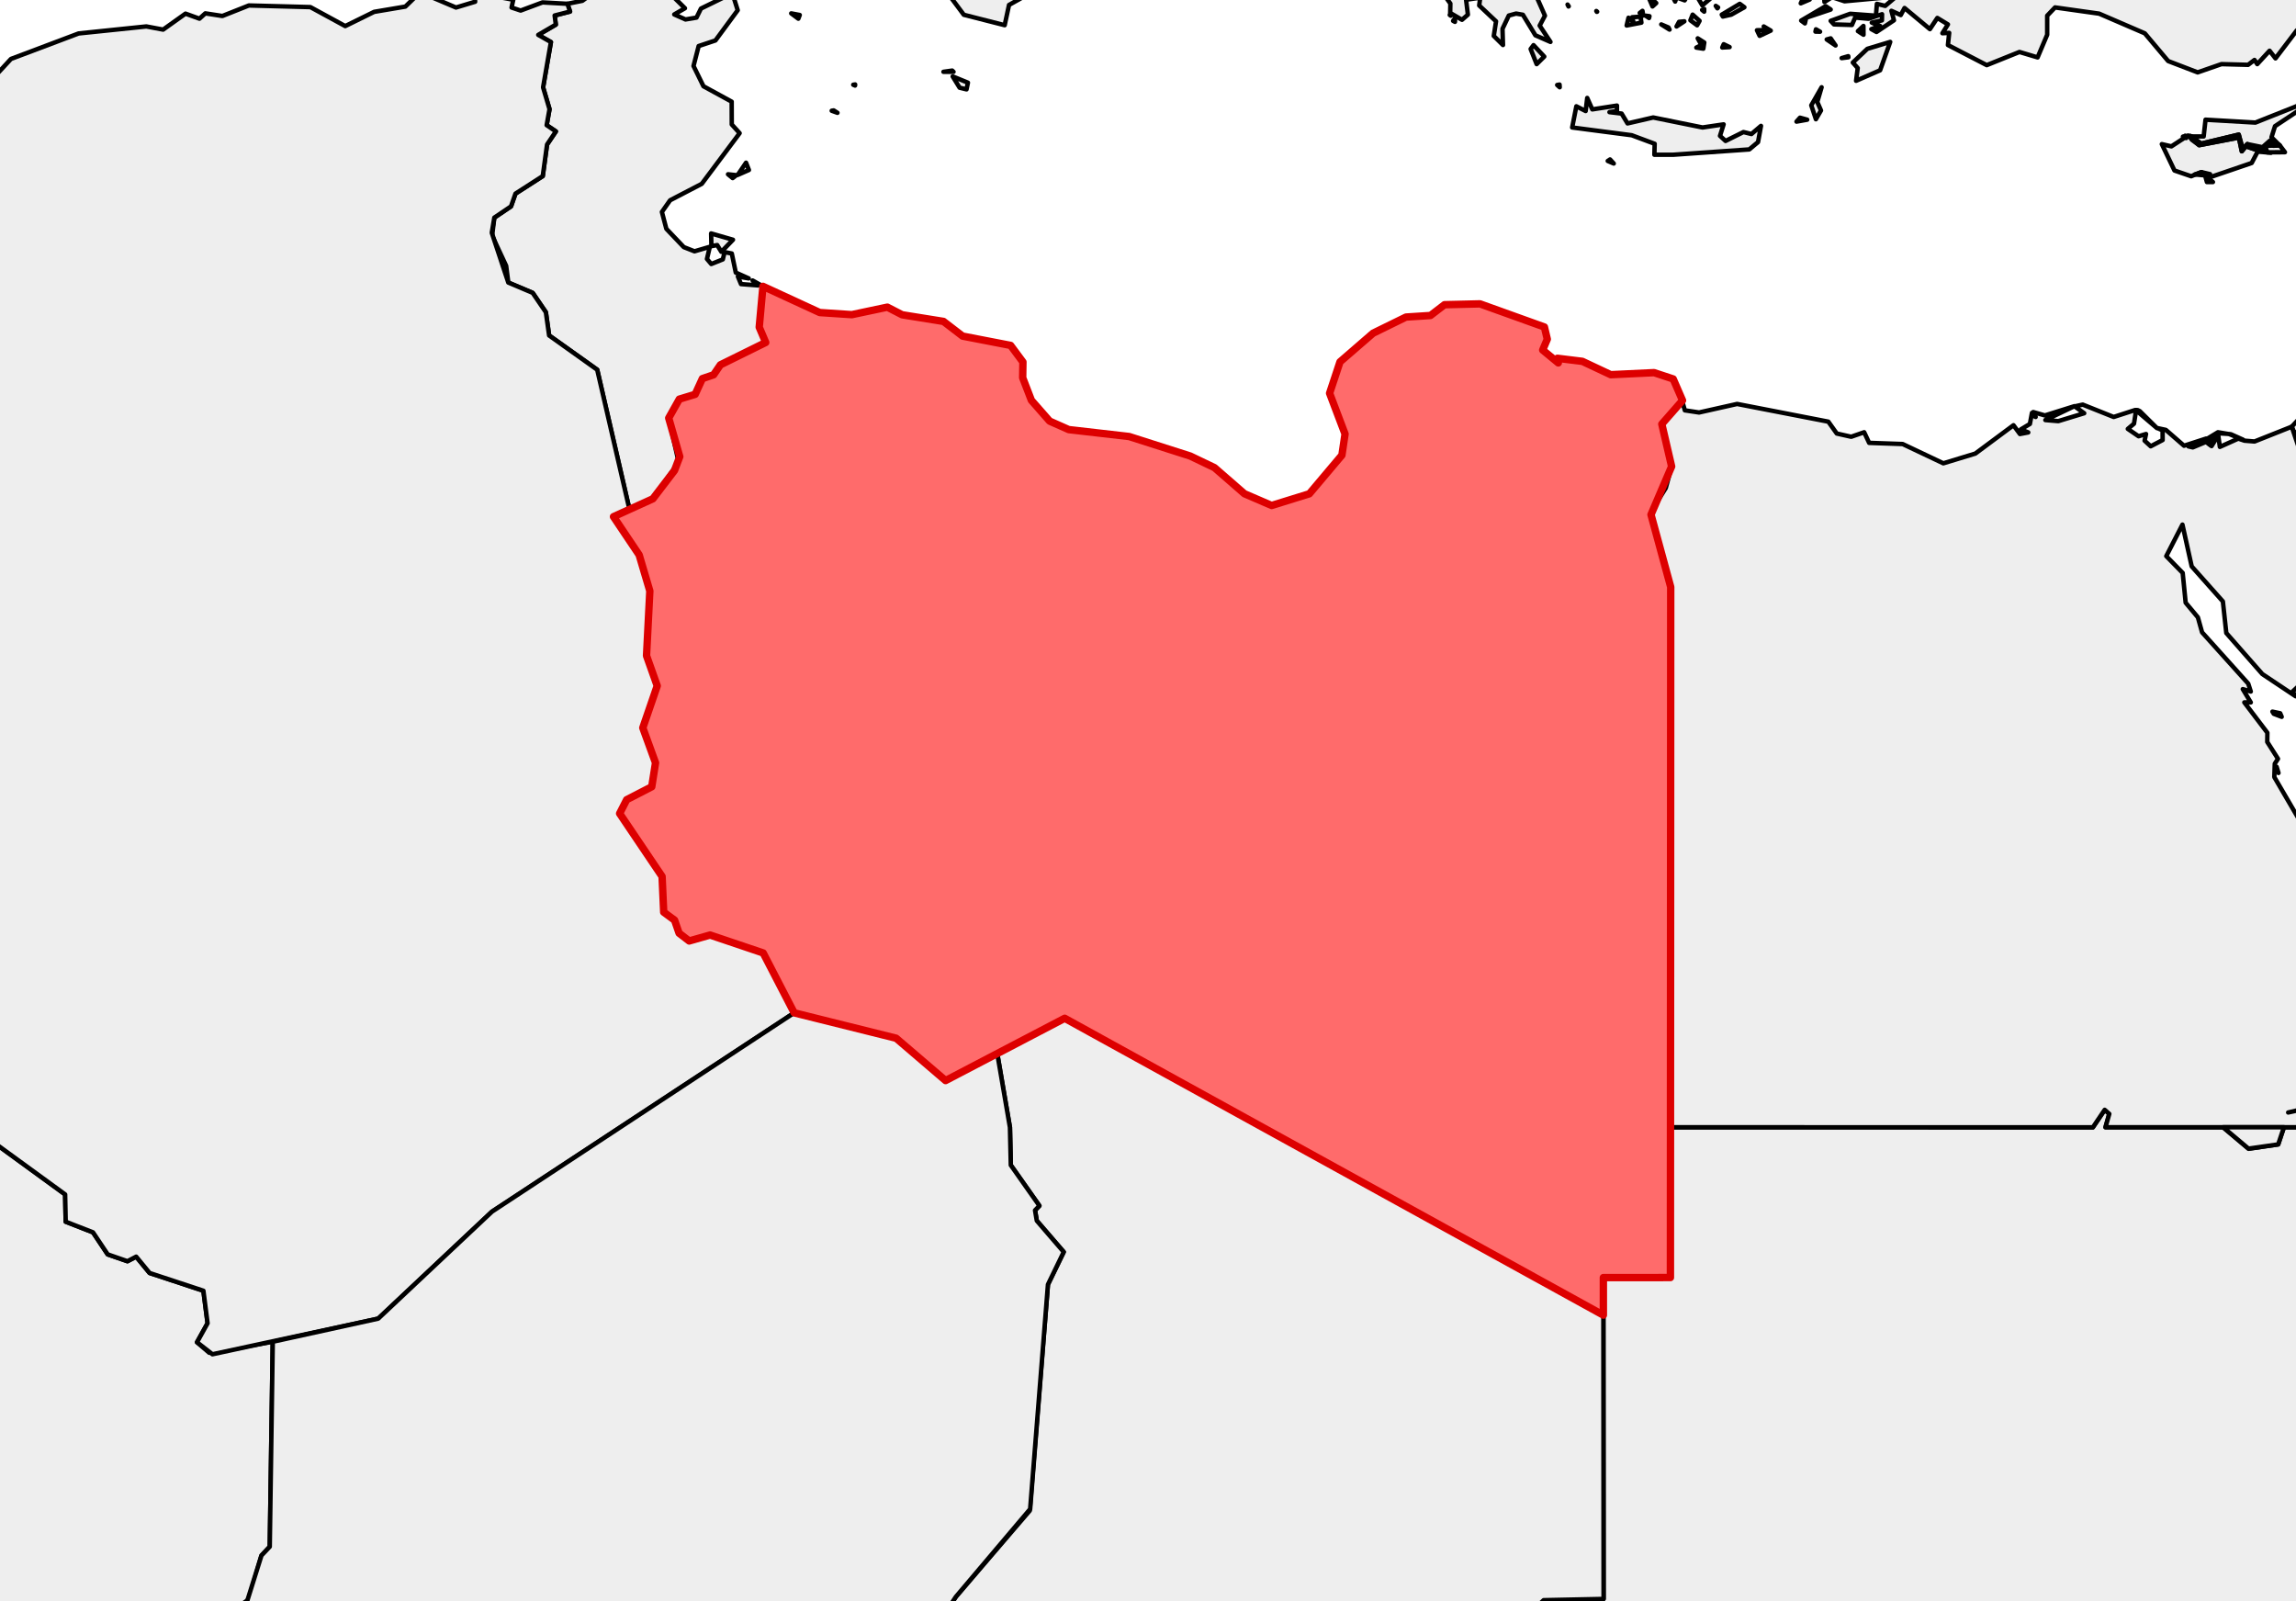 <?xml version="1.0" encoding="utf-8" standalone="no"?>
<!DOCTYPE svg PUBLIC "-//W3C//DTD SVG 1.1//EN"
  "http://www.w3.org/Graphics/SVG/1.1/DTD/svg11.dtd">
<svg xmlns:xlink="http://www.w3.org/1999/xlink" width="154.861pt" height="108pt" viewBox="0 0 154.861 108" xmlns="http://www.w3.org/2000/svg" version="1.1">
 <defs>
  <style type="text/css">*{stroke-linejoin: round; stroke-linecap: butt}</style>
 </defs>
 <g id="figure_1">
  <g id="patch_1">
   <path d="M 0 108 
L 154.861 108 
L 154.861 0 
L 0 0 
z
" style="fill: #ffffff"/>
  </g>
  <g id="axes_1">
   <g id="PatchCollection_1">
    <path d="M 152.205 9.806 
L 153.162 9.485 
L 153.275 9.718 
L 152.751 9.893 
L 153.173 10.301 
L 152.308 10.226 
z
M 152.489 10.019 
L 152.538 10.067 
L 152.538 10.016 
z
" clip-path="url(#p314f5ce215)" style="fill: #eeeeee; stroke: #000000; stroke-width: 0.3"/>
    <path d="M 145.812 9.72 
L 146.457 9.871 
L 147.575 9.14 
L 148.33 9.79 
L 151.01 9.276 
L 151.205 10.201 
L 151.481 9.865 
L 152.314 10.15 
L 151.872 10.992 
L 148.95 11.99 
L 149.064 11.745 
L 148.483 11.607 
L 147.791 11.886 
L 146.663 11.499 
z
" clip-path="url(#p314f5ce215)" style="fill: #eeeeee; stroke: #000000; stroke-width: 0.3"/>
    <path d="M 152.775 9.838 
L 153.764 9.8 
L 154.115 10.265 
L 152.928 10.273 
z
" clip-path="url(#p314f5ce215)" style="fill: #eeeeee; stroke: #000000; stroke-width: 0.3"/>
    <path d="M 152.57 10.146 
L 152.73 10.201 
L 152.665 10.194 
z
" clip-path="url(#p314f5ce215)" style="fill: #eeeeee; stroke: #000000; stroke-width: 0.3"/>
    <path d="M 152.489 10.019 
L 152.538 10.016 
L 152.538 10.067 
z
" clip-path="url(#p314f5ce215)" style="fill: #eeeeee; stroke: #000000; stroke-width: 0.3"/>
    <path d="M 154.793 29.296 
L 156.19 27.631 
L 155.85 27.412 
L 156.899 25.543 
L 157.969 21.171 
L 158.493 20.947 
L 158.66 19.784 
L 160.389 19.785 
L 160.704 18.804 
L 160.951 19.011 
L 161.938 18.166 
L 161.7 18.846 
L 162.243 20.507 
L 161.65 21.524 
L 160.754 22.049 
L 160.756 23.348 
L 159.074 22.552 
L 158.411 23.097 
L 158.032 24.276 
L 158.385 25.761 
L 158.105 26.143 
L 159.053 26.268 
L 159.216 25.911 
L 159.402 26.573 
L 158.088 27.172 
L 157.657 28.528 
L 158.957 28.531 
L 160.291 27.876 
L 160.005 29.062 
L 160.2 29.842 
L 158.844 33.257 
L 158.868 34.812 
L 157.802 38.024 
z
" clip-path="url(#p314f5ce215)" style="fill: #eeeeee; stroke: #000000; stroke-width: 0.3"/>
    <path d="M 157.657 28.528 
L 158.088 27.172 
L 159.402 26.573 
L 159.216 25.911 
L 159.053 26.268 
L 158.105 26.143 
L 158.385 25.761 
L 158.018 24.353 
L 158.5 22.95 
L 159.156 22.547 
L 160.756 23.348 
L 160.749 26.488 
L 160.292 27.876 
L 158.957 28.531 
z
" clip-path="url(#p314f5ce215)" style="fill: #eeeeee; stroke: #000000; stroke-width: 0.3"/>
    <path d="M 154.574 28.775 
L 155.85 27.412 
L 156.19 27.631 
L 154.793 29.296 
z
" clip-path="url(#p314f5ce215)" style="fill: #eeeeee; stroke: #000000; stroke-width: 0.3"/>
    <path d="M 117.634 -12.707 
L 118.028 -13.482 
L 118.078 -15.126 
L 120.658 -17.306 
L 123.163 -17.634 
L 123.915 -16.893 
L 125.325 -16.859 
L 125.874 -17.219 
L 124.969 -17.776 
L 125.313 -17.983 
L 126.56 -17.666 
L 125.967 -17.288 
L 126.152 -17.116 
L 131.181 -17.123 
L 131.635 -17.461 
L 130.005 -18.065 
L 133.176 -18.947 
L 135.214 -18.987 
L 132.103 -19.371 
L 132.146 -19.67 
L 130.981 -20.485 
L 131.23 -20.717 
L 131.358 -21.045 
L 131.261 -21.105 
L 131.718 -21.512 
L 136.112 -21.059 
L 136.774 -21.423 
L 139.276 -20.735 
L 141.084 -20.797 
L 141.818 -21.285 
L 141.867 -21.935 
L 145.313 -23.433 
L 145.774 -23.981 
L 150.595 -25.496 
L 156.818 -25.126 
L 158.316 -25.869 
L 159.19 -25.52 
L 158.626 -25.035 
L 159.562 -23.956 
L 160.828 -23.523 
L 162.955 -23.887 
L 163.362 -22.672 
L 164.546 -21.63 
L 166.195 -22.187 
L 167.226 -21.823 
L 167.91 -21.074 
L 169.679 -20.519 
L 170.856 -20.952 
L 171.365 -20.24 
L 173.342 -19.914 
L 178.336 -20.9 
L 181.574 -19.939 
L 187.242 -22.253 
L 187.835 -22.937 
L 189.162 -22.469 
L 189.776 -22.893 
L 192.116 -22.52 
L 193.015 -23.313 
L 193.738 -23.232 
L 193.495 -22.887 
L 195.392 -21.846 
L 195.024 -21.592 
L 196.297 -21.279 
L 197.83 -19.128 
L 197.769 -18.363 
L 197.098 -17.683 
L 197.833 -16.119 
L 197.579 -15.819 
L 199.246 -15.304 
L 200.579 -15.436 
L 202.766 -13.435 
L 201.67 -14.073 
L 201.187 -13.732 
L 200.862 -12.292 
L 199.167 -12.087 
L 199.452 -11.205 
L 199.947 -10.926 
L 199.79 -10.011 
L 200.349 -9.397 
L 200.415 -7.059 
L 201.184 -6.836 
L 200.017 -4.599 
L 201.808 -3.683 
L 201.67 -2.318 
L 202.741 -1.535 
L 202.58 -0.77 
L 201.872 -0.955 
L 200.393 0.105 
L 199.917 -0.495 
L 200.167 -1.251 
L 199.499 -1.628 
L 198.233 -1.063 
L 195.077 -1.932 
L 194.27 -1.674 
L 193.558 -1.955 
L 192.489 -0.765 
L 191.635 -0.609 
L 191.587 -1.266 
L 190.972 -1.698 
L 190.054 -0.941 
L 187.648 -0.434 
L 184.146 -0.56 
L 179.859 1.256 
L 177.47 1.666 
L 175.132 1.501 
L 174.019 0.68 
L 172.857 0.414 
L 169.322 1.804 
L 167.536 1.876 
L 167.134 1.197 
L 165.658 0.821 
L 165.165 2.59 
L 165.795 3.816 
L 164.446 3.865 
L 164.378 5.049 
L 163.646 5.264 
L 163.38 5.933 
L 162.348 5.436 
L 162.64 4.925 
L 161.785 3.476 
L 163.711 1.762 
L 163.61 0.954 
L 162.843 0.323 
L 160.964 1.265 
L 160.84 1.545 
L 161.43 1.369 
L 161.041 1.964 
L 159.78 2.276 
L 156.812 0.893 
L 154.919 2.043 
L 153.478 3.936 
L 153.078 3.422 
L 152.248 4.324 
L 152.061 4.043 
L 151.63 4.372 
L 149.834 4.324 
L 148.229 4.881 
L 146.238 4.117 
L 144.663 2.248 
L 141.582 0.92 
L 138.609 0.501 
L 138.079 1.058 
L 138.079 2.342 
L 137.432 3.871 
L 136.21 3.505 
L 134.002 4.393 
L 131.384 3.037 
L 131.469 2.217 
L 131.012 2.241 
L 131.384 1.646 
L 130.669 1.21 
L 130.169 1.964 
L 128.457 0.539 
L 128.202 1.016 
L 127.572 0.729 
L 127.744 1.369 
L 126.566 2.156 
L 126.218 1.964 
L 126.81 1.753 
L 126.249 1.527 
L 126.932 1.375 
L 126.941 0.96 
L 126.029 1.265 
L 125.128 1.185 
L 124.909 1.684 
L 123.697 1.646 
L 123.476 1.407 
L 124.792 0.93 
L 126.528 1.058 
L 126.593 0.259 
L 127.154 0.397 
L 127.9 -0.237 
L 124.413 0.086 
L 123.57 -0.192 
L 123.055 0.135 
L 123.009 -0.679 
L 124.427 -0.688 
L 124.258 -1.028 
L 124.631 -1.063 
L 124.658 -1.444 
L 123.966 -1.329 
L 124.092 -1.71 
L 123.663 -1.689 
L 123.71 -2.143 
L 122.726 -1.862 
L 122.807 -3.077 
L 121.912 -3.426 
L 122.993 -3.825 
L 122.946 -5.06 
L 121.283 -5.299 
L 120.77 -6.22 
L 120.205 -6.153 
L 120.019 -5.648 
L 119.089 -6.447 
L 118.375 -6.542 
L 119.647 -7.316 
L 119.078 -7.424 
L 118.902 -8.343 
L 119.197 -8.565 
L 120.18 -7.753 
L 119.988 -7.243 
L 120.374 -6.678 
L 120.507 -7.302 
L 120.929 -6.939 
L 122.606 -7.385 
L 121.566 -7.325 
L 121.018 -7.873 
L 121.359 -7.696 
L 121.173 -8.149 
L 120.583 -8.43 
L 120.583 -8.776 
L 121.421 -8.845 
L 121.393 -9.261 
L 122.144 -9.617 
L 120.98 -9.938 
L 121.293 -10.651 
L 120.582 -11.523 
L 120.084 -11.586 
L 121.541 -12.663 
L 121.576 -13.105 
z
" clip-path="url(#p314f5ce215)" style="fill: #eeeeee; stroke: #000000; stroke-width: 0.3"/>
    <path d="M 117.467 -18.987 
L 118.948 -20.151 
L 118.773 -21.578 
L 120.186 -22.143 
L 120.022 -23.435 
L 118.831 -23.945 
L 118.835 -24.333 
L 119.707 -24.509 
L 120.068 -25.235 
L 121.582 -25.381 
L 122.071 -25.82 
L 123.102 -25.865 
L 124.342 -24.899 
L 125.549 -25.373 
L 126.479 -25.261 
L 126.607 -24.843 
L 126.276 -24.499 
L 127.461 -22.961 
L 131.443 -21.523 
L 130.912 -20.372 
L 129.244 -20.17 
L 128.911 -20.738 
L 128.863 -20.277 
L 127.154 -20.762 
L 126.136 -20.184 
L 124.241 -20.275 
L 123.168 -18.827 
L 120.421 -17.57 
L 118.886 -16.273 
L 119.024 -16.039 
L 118.032 -15.541 
L 118.552 -16.429 
L 118.312 -16.941 
L 121.082 -18.312 
L 120.907 -18.609 
L 119.613 -18.295 
L 117.56 -18.609 
z
" clip-path="url(#p314f5ce215)" style="fill: #eeeeee; stroke: #000000; stroke-width: 0.3"/>
    <path d="M 115.786 -15.9 
L 116.98 -16.491 
L 117.272 -15.954 
L 116.253 -15.753 
z
" clip-path="url(#p314f5ce215)" style="fill: #eeeeee; stroke: #000000; stroke-width: 0.3"/>
    <path d="M 124.495 -17.676 
L 124.619 -17.823 
L 124.843 -17.539 
z
" clip-path="url(#p314f5ce215)" style="fill: #eeeeee; stroke: #000000; stroke-width: 0.3"/>
    <path d="M 124.251 -18.5 
L 125.189 -18.43 
L 124.607 -18.185 
z
" clip-path="url(#p314f5ce215)" style="fill: #eeeeee; stroke: #000000; stroke-width: 0.3"/>
    <path d="M 117.216 -14.42 
L 117.335 -14.476 
L 117.657 -14.17 
z
" clip-path="url(#p314f5ce215)" style="fill: #eeeeee; stroke: #000000; stroke-width: 0.3"/>
    <path d="M 41.379 34.844 
L 44.035 33.637 
L 45.493 31.73 
L 45.848 30.796 
L 45.103 28.192 
L 45.819 26.918 
L 46.887 26.594 
L 47.373 25.533 
L 48.132 25.275 
L 48.588 24.605 
L 51.646 23.096 
L 51.208 22.064 
L 51.459 19.31 
L 55.29 21.077 
L 57.453 21.22 
L 59.849 20.714 
L 60.847 21.228 
L 63.636 21.676 
L 64.927 22.667 
L 68.164 23.293 
L 68.994 24.412 
L 68.978 25.474 
L 69.566 26.997 
L 70.797 28.4 
L 72.084 28.971 
L 76.161 29.439 
L 80.28 30.755 
L 81.915 31.538 
L 83.936 33.297 
L 85.77 34.088 
L 88.312 33.301 
L 90.509 30.697 
L 90.721 29.269 
L 89.679 26.519 
L 90.38 24.404 
L 92.612 22.47 
L 94.83 21.383 
L 96.483 21.276 
L 97.43 20.549 
L 99.822 20.492 
L 104.168 22.054 
L 104.362 22.874 
L 104.052 23.605 
L 105.104 24.473 
L 105.045 24.162 
L 106.728 24.369 
L 108.641 25.269 
L 111.563 25.13 
L 112.854 25.556 
L 113.483 27.006 
L 112.086 28.6 
L 112.749 31.457 
L 111.357 34.707 
L 112.687 39.588 
L 112.667 86.156 
L 108.144 86.159 
L 108.144 88.69 
L 71.813 68.672 
L 63.777 72.872 
L 60.442 70.016 
L 53.566 68.304 
L 51.475 64.266 
L 47.894 63.057 
L 46.485 63.457 
L 45.803 62.933 
L 45.499 62.055 
L 44.766 61.515 
L 44.656 59.107 
L 41.793 54.86 
L 42.269 53.93 
L 43.959 53.059 
L 44.214 51.443 
L 43.356 49.083 
L 44.329 46.253 
L 43.607 44.221 
L 43.83 39.856 
L 43.11 37.423 
z
" clip-path="url(#p314f5ce215)" style="fill: #eeeeee; stroke: #000000; stroke-width: 0.3"/>
    <path d="M 33.193 15.894 
L 33.341 14.677 
L 34.467 13.918 
L 34.768 13.058 
L 36.608 11.875 
L 36.898 9.746 
L 37.493 8.863 
L 36.871 8.441 
L 37.064 7.361 
L 36.63 5.892 
L 37.158 2.837 
L 36.305 2.353 
L 37.489 1.66 
L 37.41 1.045 
L 38.449 0.779 
L 38.271 0.256 
L 39.279 0.053 
L 41.034 -1.236 
L 43.46 -1.801 
L 43.979 -1.718 
L 43.583 -1.132 
L 43.784 -0.821 
L 44.231 -0.955 
L 43.8 -1.205 
L 44.086 -1.387 
L 45.857 -0.956 
L 45.202 -0.855 
L 45.652 -0.647 
L 45.449 -0.188 
L 46.198 0.556 
L 45.477 0.975 
L 46.235 1.312 
L 46.977 1.187 
L 47.278 0.577 
L 49.396 -0.458 
L 49.757 0.689 
L 48.255 2.728 
L 47.123 3.106 
L 46.777 4.449 
L 47.447 5.817 
L 49.35 6.856 
L 49.356 8.393 
L 49.887 8.98 
L 47.333 12.397 
L 45.196 13.508 
L 44.644 14.293 
L 44.944 15.431 
L 46.121 16.665 
L 46.843 16.948 
L 47.876 16.644 
L 47.683 17.462 
L 47.974 17.805 
L 48.752 17.493 
L 48.874 17.002 
L 49.358 17.096 
L 49.627 18.383 
L 50.498 18.774 
L 49.771 18.649 
L 49.979 19.158 
L 51.131 19.247 
L 50.762 18.916 
L 51.459 19.31 
L 51.208 22.064 
L 51.646 23.096 
L 48.588 24.605 
L 48.132 25.275 
L 47.373 25.533 
L 46.887 26.594 
L 45.819 26.918 
L 45.103 28.192 
L 45.774 31.17 
L 44.035 33.637 
L 42.438 34.277 
L 40.281 24.934 
L 37.038 22.623 
L 36.818 21.058 
L 35.928 19.75 
L 34.284 19.055 
L 34.139 17.926 
z
" clip-path="url(#p314f5ce215)" style="fill: #eeeeee; stroke: #000000; stroke-width: 0.3"/>
    <path d="M 47.964 15.743 
L 49.438 16.169 
L 48.654 16.983 
L 48.374 16.528 
L 47.983 16.601 
z
" clip-path="url(#p314f5ce215)" style="fill: #eeeeee; stroke: #000000; stroke-width: 0.3"/>
    <path d="M 49.758 11.796 
L 50.319 10.972 
L 50.513 11.464 
z
" clip-path="url(#p314f5ce215)" style="fill: #eeeeee; stroke: #000000; stroke-width: 0.3"/>
    <path d="M 49.105 11.753 
L 49.667 11.815 
L 49.417 12.01 
z
" clip-path="url(#p314f5ce215)" style="fill: #eeeeee; stroke: #000000; stroke-width: 0.3"/>
    <path d="M 90.054 -13.706 
L 91.173 -13.551 
L 91.327 -14.267 
L 91.859 -14.338 
L 91.409 -15.194 
L 92.997 -15.737 
L 93.557 -17.4 
L 94.684 -18.094 
L 94.441 -19.567 
L 97.241 -19.652 
L 99.361 -21.1 
L 102.345 -21.038 
L 102.69 -22.028 
L 106.468 -22.211 
L 109.289 -23.178 
L 110.547 -23.178 
L 110.866 -22.564 
L 111.748 -22.095 
L 112.256 -22.361 
L 114.071 -21.544 
L 117.865 -22.144 
L 118.057 -23.013 
L 117.535 -23.824 
L 118.344 -24.131 
L 120.022 -23.435 
L 120.208 -22.356 
L 120.086 -22.007 
L 118.773 -21.578 
L 118.948 -20.151 
L 117.687 -18.989 
L 117.343 -19.336 
L 117.561 -19.473 
L 115.216 -19.673 
L 113.402 -20.381 
L 111.873 -19.587 
L 111.086 -19.613 
L 110.524 -20.136 
L 108.729 -18.95 
L 107.01 -19.072 
L 106.867 -18.676 
L 107.842 -17.992 
L 107.425 -17.831 
L 107.63 -17.357 
L 108.24 -17.219 
L 108.281 -17.538 
L 110.018 -16.033 
L 109.592 -15.91 
L 108.997 -16.656 
L 107.941 -17.112 
L 107.005 -17.08 
L 106.94 -16.555 
L 108.189 -15.862 
L 108.189 -15.025 
L 107.442 -15.305 
L 106.755 -16.365 
L 105.678 -16.676 
L 105.231 -16.416 
L 105.338 -16.023 
L 107.084 -14.908 
L 105.324 -15.063 
L 105.045 -16.454 
L 103.178 -17.219 
L 102.875 -17.806 
L 103.609 -18.062 
L 103.279 -18.528 
L 101.773 -17.634 
L 102.146 -17.131 
L 101.738 -15.535 
L 105.248 -11.101 
L 104.611 -10.721 
L 103.922 -10.686 
L 104.672 -11.101 
L 104.297 -11.696 
L 103.394 -12.019 
L 102.896 -11.312 
L 103.677 -10.544 
L 103.522 -10.236 
L 104.018 -10.374 
L 102.741 -9.572 
L 101.966 -9.757 
L 101.528 -9.471 
L 103.876 -8.907 
L 104.16 -8.357 
L 105.076 -8.43 
L 104.982 -7.942 
L 105.419 -7.835 
L 105.208 -7.674 
L 106.263 -7.661 
L 106.291 -7.42 
L 106.743 -6.928 
L 108.007 -6.596 
L 108.595 -5.962 
L 108.179 -5.742 
L 108.626 -4.032 
L 108.378 -3.354 
L 106.234 -4.983 
L 106.296 -5.358 
L 103.663 -4.523 
L 104.514 -4.153 
L 104.235 -3.807 
L 104.452 -3.165 
L 105.215 -2.766 
L 105.104 -3.181 
L 105.497 -3.285 
L 105.482 -2.662 
L 106.074 -2.278 
L 104.879 -2.084 
L 104.452 -1.569 
L 104.018 -1.852 
L 104.285 -2.325 
L 102.443 -2.922 
L 104.204 1.058 
L 103.848 1.728 
L 104.576 2.826 
L 103.56 2.382 
L 102.717 0.996 
L 102.257 0.915 
L 101.766 1.049 
L 101.341 1.943 
L 101.373 3.037 
L 100.753 2.424 
L 100.905 1.439 
L 99.769 0.369 
L 99.838 -0.158 
L 98.884 -0.017 
L 99.007 0.988 
L 98.609 1.335 
L 97.813 0.872 
L 97.824 0.24 
L 97.187 -0.64 
L 97.665 -2.058 
L 95.081 -4.503 
L 96.08 -5.229 
L 96.299 -6.239 
L 97.426 -5.905 
L 98.458 -6.851 
L 103.082 -4.814 
L 103.574 -5.014 
L 103.12 -5.371 
L 104.471 -5.524 
L 104.701 -5.928 
L 102.803 -6.271 
L 102.079 -7.098 
L 101.698 -6.609 
L 100.967 -7.42 
L 100.879 -6.858 
L 100.002 -6.759 
L 98.951 -7.208 
L 96.951 -6.62 
L 96.064 -7.637 
L 96.128 -7.127 
L 95.306 -6.661 
L 94.545 -8.487 
L 93.962 -9.194 
L 93.369 -9.226 
L 93.713 -9.52 
L 93.553 -9.983 
L 94.986 -9.503 
L 95.405 -9.562 
L 95.325 -10.179 
L 94.986 -10.51 
L 94.864 -10.236 
L 93.894 -10.378 
L 93.792 -10.771 
L 93.432 -10.34 
L 93.834 -10.006 
L 93.537 -10.077 
L 93.395 -9.938 
L 92.247 -11.624 
L 91.127 -12.215 
L 91.254 -12.769 
L 90.662 -12.876 
L 90.881 -13.356 
z
" clip-path="url(#p314f5ce215)" style="fill: #eeeeee; stroke: #000000; stroke-width: 0.3"/>
    <path d="M 106.04 8.597 
L 106.322 7.169 
L 106.95 7.489 
L 107.055 6.606 
L 107.398 7.377 
L 109.06 7.12 
L 109.06 7.487 
L 108.556 7.562 
L 109.376 7.66 
L 109.774 8.323 
L 111.505 7.923 
L 114.834 8.597 
L 116.255 8.387 
L 116.011 9.162 
L 116.386 9.505 
L 117.591 8.906 
L 118.131 9.038 
L 118.775 8.49 
L 118.577 9.582 
L 117.985 10.077 
L 112.859 10.435 
L 111.585 10.435 
L 111.604 9.697 
L 110.056 9.12 
z
" clip-path="url(#p314f5ce215)" style="fill: #eeeeee; stroke: #000000; stroke-width: 0.3"/>
    <path d="M 102.93 -9.407 
L 105.045 -10.406 
L 106.384 -9.026 
L 108.936 -8.43 
L 109.376 -6.277 
L 110.899 -5.928 
L 110.804 -5.06 
L 109.918 -4.978 
L 109.156 -5.579 
L 108.421 -7.156 
L 106.635 -7.177 
L 106.476 -7.949 
L 104.605 -9.328 
z
" clip-path="url(#p314f5ce215)" style="fill: #eeeeee; stroke: #000000; stroke-width: 0.3"/>
    <path d="M 116.598 -11.347 
L 118.059 -12.111 
L 118.962 -12.111 
L 120.098 -10.44 
L 119.767 -10.289 
L 119.539 -10.767 
L 119.302 -10.715 
L 119.802 -10.129 
L 118.069 -10.304 
L 117.716 -10.614 
L 118.588 -11.186 
L 117.607 -10.651 
z
" clip-path="url(#p314f5ce215)" style="fill: #eeeeee; stroke: #000000; stroke-width: 0.3"/>
    <path d="M 91.624 -6.044 
L 91.872 -6.967 
L 92.462 -6.832 
L 92.498 -7.524 
L 92.92 -6.429 
L 93.152 -6.551 
L 93.679 -5.786 
L 93.388 -5.437 
L 92.371 -5.682 
L 92.078 -6.521 
L 91.987 -6.009 
z
" clip-path="url(#p314f5ce215)" style="fill: #eeeeee; stroke: #000000; stroke-width: 0.3"/>
    <path d="M 88.358 -13.984 
L 89.819 -14.197 
L 89.351 -13.499 
L 89.726 -13.361 
L 89.767 -12.588 
L 90.473 -12.389 
L 90.535 -12.039 
L 89.654 -12.372 
z
" clip-path="url(#p314f5ce215)" style="fill: #eeeeee; stroke: #000000; stroke-width: 0.3"/>
    <path d="M 112.924 -15.236 
L 114.068 -15.024 
L 114.817 -15.444 
L 114.358 -14.184 
L 113.912 -14.847 
L 113.747 -14.264 
L 112.986 -14.437 
z
" clip-path="url(#p314f5ce215)" style="fill: #eeeeee; stroke: #000000; stroke-width: 0.3"/>
    <path d="M 124.969 4.217 
L 125.947 3.294 
L 127.492 2.826 
L 126.81 4.739 
L 125.189 5.449 
L 125.299 4.591 
z
" clip-path="url(#p314f5ce215)" style="fill: #eeeeee; stroke: #000000; stroke-width: 0.3"/>
    <path d="M 119.953 -3.807 
L 120.98 -4.18 
L 122.168 -3.977 
L 120.939 -3.319 
L 120.534 -3.669 
L 120.035 -3.484 
z
" clip-path="url(#p314f5ce215)" style="fill: #eeeeee; stroke: #000000; stroke-width: 0.3"/>
    <path d="M 116.63 -8.063 
L 118.059 -7.873 
L 117.825 -6.249 
L 117.361 -5.915 
L 116.816 -6.239 
L 117.266 -7.044 
z
" clip-path="url(#p314f5ce215)" style="fill: #eeeeee; stroke: #000000; stroke-width: 0.3"/>
    <path d="M 109.715 1.719 
L 109.839 1.196 
L 110.167 1.473 
L 110.087 1.162 
L 110.653 1.125 
L 110.71 1.527 
z
" clip-path="url(#p314f5ce215)" style="fill: #eeeeee; stroke: #000000; stroke-width: 0.3"/>
    <path d="M 92.87 -4.433 
L 93.276 -4.742 
L 94.539 -3.751 
L 94.582 -3.596 
L 94.117 -3.769 
L 93.759 -3.354 
z
" clip-path="url(#p314f5ce215)" style="fill: #eeeeee; stroke: #000000; stroke-width: 0.3"/>
    <path d="M 122.168 7.103 
L 122.864 5.885 
L 122.572 6.875 
L 122.823 7.449 
L 122.479 8.041 
z
" clip-path="url(#p314f5ce215)" style="fill: #eeeeee; stroke: #000000; stroke-width: 0.3"/>
    <path d="M 121.486 1.388 
L 123.136 0.416 
L 123.476 0.642 
L 121.823 1.198 
L 121.737 1.577 
z
" clip-path="url(#p314f5ce215)" style="fill: #eeeeee; stroke: #000000; stroke-width: 0.3"/>
    <path d="M 121.359 -0.506 
L 122.061 -0.032 
L 121.458 0.224 
L 121.65 -0.192 
L 121.483 -0.262 
z
" clip-path="url(#p314f5ce215)" style="fill: #eeeeee; stroke: #000000; stroke-width: 0.3"/>
    <path d="M 119.753 -1.94 
L 120.037 -1.853 
L 119.81 -1.707 
L 119.896 -1.443 
L 119.799 -1.456 
z
" clip-path="url(#p314f5ce215)" style="fill: #eeeeee; stroke: #000000; stroke-width: 0.3"/>
    <path d="M 118.504 2.04 
L 119.151 2.03 
L 118.962 1.785 
L 119.433 2.065 
L 118.684 2.417 
z
" clip-path="url(#p314f5ce215)" style="fill: #eeeeee; stroke: #000000; stroke-width: 0.3"/>
    <path d="M 116.13 0.988 
L 117.343 0.259 
L 117.656 0.49 
L 116.769 0.988 
L 116.205 1.115 
z
" clip-path="url(#p314f5ce215)" style="fill: #eeeeee; stroke: #000000; stroke-width: 0.3"/>
    <path d="M 114.416 3.21 
L 114.757 3.037 
L 114.509 2.587 
L 114.95 2.867 
L 114.886 3.283 
z
" clip-path="url(#p314f5ce215)" style="fill: #eeeeee; stroke: #000000; stroke-width: 0.3"/>
    <path d="M 110.577 -18.5 
L 111.147 -19.336 
L 111.802 -18.987 
L 111.774 -18.364 
L 111.147 -18.153 
z
" clip-path="url(#p314f5ce215)" style="fill: #eeeeee; stroke: #000000; stroke-width: 0.3"/>
    <path d="M 110.211 -9.572 
L 110.324 -10.027 
L 111.303 -9.226 
L 110.804 -8.987 
L 110.76 -9.408 
z
" clip-path="url(#p314f5ce215)" style="fill: #eeeeee; stroke: #000000; stroke-width: 0.3"/>
    <path d="M 93.404 -8.427 
L 93.694 -8.494 
L 93.506 -8.301 
L 93.69 -8.14 
L 93.471 -8.295 
z
" clip-path="url(#p314f5ce215)" style="fill: #eeeeee; stroke: #000000; stroke-width: 0.3"/>
    <path d="M 117.209 -2.667 
L 117.653 -3.285 
L 118.962 -3.53 
L 118.364 -2.948 
z
" clip-path="url(#p314f5ce215)" style="fill: #eeeeee; stroke: #000000; stroke-width: 0.3"/>
    <path d="M 114.788 -17.703 
L 115.389 -17.87 
L 115.911 -17.53 
L 115.349 -17.288 
z
" clip-path="url(#p314f5ce215)" style="fill: #eeeeee; stroke: #000000; stroke-width: 0.3"/>
    <path d="M 114.326 -0.471 
L 115.163 -1.046 
L 115.412 -0.141 
L 114.817 0.363 
z
" clip-path="url(#p314f5ce215)" style="fill: #eeeeee; stroke: #000000; stroke-width: 0.3"/>
    <path d="M 114.013 1.369 
L 114.167 0.988 
L 114.633 1.407 
L 114.468 1.705 
z
" clip-path="url(#p314f5ce215)" style="fill: #eeeeee; stroke: #000000; stroke-width: 0.3"/>
    <path d="M 113.242 -0.116 
L 113.858 -0.821 
L 114.105 -0.821 
L 113.629 0.024 
z
" clip-path="url(#p314f5ce215)" style="fill: #eeeeee; stroke: #000000; stroke-width: 0.3"/>
    <path d="M 111.381 -4.947 
L 111.769 -5.122 
L 112.563 -4.644 
L 112.58 -3.53 
z
" clip-path="url(#p314f5ce215)" style="fill: #eeeeee; stroke: #000000; stroke-width: 0.3"/>
    <path d="M 109.48 -2.746 
L 109.544 -3.323 
L 109.932 -3.53 
L 110.027 -3.218 
z
" clip-path="url(#p314f5ce215)" style="fill: #eeeeee; stroke: #000000; stroke-width: 0.3"/>
    <path d="M 105.614 -3.913 
L 105.619 -3.946 
L 106.167 -3.977 
L 105.885 -3.493 
z
" clip-path="url(#p314f5ce215)" style="fill: #eeeeee; stroke: #000000; stroke-width: 0.3"/>
    <path d="M 105.541 -4.607 
L 105.947 -4.953 
L 105.637 -5.06 
L 106.291 -4.88 
z
" clip-path="url(#p314f5ce215)" style="fill: #eeeeee; stroke: #000000; stroke-width: 0.3"/>
    <path d="M 105.386 -1.585 
L 105.792 -1.862 
L 106.353 -1.931 
L 105.943 -1.673 
z
" clip-path="url(#p314f5ce215)" style="fill: #eeeeee; stroke: #000000; stroke-width: 0.3"/>
    <path d="M 103.239 3.304 
L 103.434 3.045 
L 104.157 3.816 
L 103.644 4.324 
z
" clip-path="url(#p314f5ce215)" style="fill: #eeeeee; stroke: #000000; stroke-width: 0.3"/>
    <path d="M 92.87 -7.561 
L 93.497 -7.004 
L 93.525 -6.759 
L 93.18 -6.828 
z
" clip-path="url(#p314f5ce215)" style="fill: #eeeeee; stroke: #000000; stroke-width: 0.3"/>
    <path d="M 125.313 2.099 
L 125.685 1.75 
L 125.69 2.343 
z
" clip-path="url(#p314f5ce215)" style="fill: #eeeeee; stroke: #000000; stroke-width: 0.3"/>
    <path d="M 124.217 3.919 
L 124.661 3.789 
L 124.671 3.862 
z
" clip-path="url(#p314f5ce215)" style="fill: #eeeeee; stroke: #000000; stroke-width: 0.3"/>
    <path d="M 123.209 2.661 
L 123.476 2.587 
L 123.805 3.066 
z
" clip-path="url(#p314f5ce215)" style="fill: #eeeeee; stroke: #000000; stroke-width: 0.3"/>
    <path d="M 122.449 2.132 
L 122.483 1.977 
L 122.759 2.138 
z
" clip-path="url(#p314f5ce215)" style="fill: #eeeeee; stroke: #000000; stroke-width: 0.3"/>
    <path d="M 121.171 8.201 
L 121.406 7.937 
L 121.892 8.072 
z
" clip-path="url(#p314f5ce215)" style="fill: #eeeeee; stroke: #000000; stroke-width: 0.3"/>
    <path d="M 120.827 -0.977 
L 121.177 -1.001 
L 121.178 -0.55 
z
" clip-path="url(#p314f5ce215)" style="fill: #eeeeee; stroke: #000000; stroke-width: 0.3"/>
    <path d="M 116.319 -0.679 
L 116.565 -0.749 
L 116.574 -0.57 
z
" clip-path="url(#p314f5ce215)" style="fill: #eeeeee; stroke: #000000; stroke-width: 0.3"/>
    <path d="M 116.164 3.204 
L 116.261 2.983 
L 116.658 3.176 
z
" clip-path="url(#p314f5ce215)" style="fill: #eeeeee; stroke: #000000; stroke-width: 0.3"/>
    <path d="M 115.724 0.397 
L 115.882 0.501 
L 115.835 0.56 
z
" clip-path="url(#p314f5ce215)" style="fill: #eeeeee; stroke: #000000; stroke-width: 0.3"/>
    <path d="M 115.15 -8.149 
L 115.602 -8.057 
L 115.321 -7.835 
z
" clip-path="url(#p314f5ce215)" style="fill: #eeeeee; stroke: #000000; stroke-width: 0.3"/>
    <path d="M 114.803 0.672 
L 114.946 0.605 
L 114.943 0.785 
z
" clip-path="url(#p314f5ce215)" style="fill: #eeeeee; stroke: #000000; stroke-width: 0.3"/>
    <path d="M 114.167 -2.139 
L 114.193 -2.526 
L 114.876 -2.434 
z
" clip-path="url(#p314f5ce215)" style="fill: #eeeeee; stroke: #000000; stroke-width: 0.3"/>
    <path d="M 113.079 1.785 
L 113.248 1.473 
L 113.606 1.439 
z
" clip-path="url(#p314f5ce215)" style="fill: #eeeeee; stroke: #000000; stroke-width: 0.3"/>
    <path d="M 112.89 -0.091 
L 113.103 -0.265 
L 112.986 0.105 
z
" clip-path="url(#p314f5ce215)" style="fill: #eeeeee; stroke: #000000; stroke-width: 0.3"/>
    <path d="M 112.704 -3.493 
L 113.951 -3.042 
L 113.754 -2.753 
z
" clip-path="url(#p314f5ce215)" style="fill: #eeeeee; stroke: #000000; stroke-width: 0.3"/>
    <path d="M 112.666 -12.916 
L 112.988 -12.955 
L 112.704 -12.558 
z
" clip-path="url(#p314f5ce215)" style="fill: #eeeeee; stroke: #000000; stroke-width: 0.3"/>
    <path d="M 112.236 -1.894 
L 112.297 -2.639 
L 112.609 -2.088 
z
" clip-path="url(#p314f5ce215)" style="fill: #eeeeee; stroke: #000000; stroke-width: 0.3"/>
    <path d="M 112.049 1.646 
L 112.536 1.854 
L 112.608 1.996 
z
" clip-path="url(#p314f5ce215)" style="fill: #eeeeee; stroke: #000000; stroke-width: 0.3"/>
    <path d="M 111.226 -3.128 
L 111.483 -3.25 
L 111.492 -3.06 
z
" clip-path="url(#p314f5ce215)" style="fill: #eeeeee; stroke: #000000; stroke-width: 0.3"/>
    <path d="M 111.147 -0.298 
L 111.709 0.207 
L 111.458 0.435 
z
" clip-path="url(#p314f5ce215)" style="fill: #eeeeee; stroke: #000000; stroke-width: 0.3"/>
    <path d="M 110.992 1.058 
L 111.254 1.092 
L 111.225 1.214 
z
" clip-path="url(#p314f5ce215)" style="fill: #eeeeee; stroke: #000000; stroke-width: 0.3"/>
    <path d="M 110.597 0.875 
L 110.782 0.732 
L 110.831 1.055 
z
" clip-path="url(#p314f5ce215)" style="fill: #eeeeee; stroke: #000000; stroke-width: 0.3"/>
    <path d="M 110.149 -0.679 
L 110.594 -1.085 
L 110.648 -0.711 
z
" clip-path="url(#p314f5ce215)" style="fill: #eeeeee; stroke: #000000; stroke-width: 0.3"/>
    <path d="M 109.901 -1.62 
L 110.211 -2.52 
L 110.422 -2.142 
z
" clip-path="url(#p314f5ce215)" style="fill: #eeeeee; stroke: #000000; stroke-width: 0.3"/>
    <path d="M 108.44 10.854 
L 108.595 10.753 
L 108.844 11.027 
z
" clip-path="url(#p314f5ce215)" style="fill: #eeeeee; stroke: #000000; stroke-width: 0.3"/>
    <path d="M 108.433 -11.922 
L 108.656 -11.864 
L 108.516 -11.696 
z
" clip-path="url(#p314f5ce215)" style="fill: #eeeeee; stroke: #000000; stroke-width: 0.3"/>
    <path d="M 107.669 0.742 
L 107.725 0.789 
L 107.703 0.799 
z
" clip-path="url(#p314f5ce215)" style="fill: #eeeeee; stroke: #000000; stroke-width: 0.3"/>
    <path d="M 107.473 -10.931 
L 108.034 -11.658 
L 107.756 -11.011 
z
" clip-path="url(#p314f5ce215)" style="fill: #eeeeee; stroke: #000000; stroke-width: 0.3"/>
    <path d="M 106.353 -11.243 
L 107.287 -10.821 
L 106.942 -10.582 
z
" clip-path="url(#p314f5ce215)" style="fill: #eeeeee; stroke: #000000; stroke-width: 0.3"/>
    <path d="M 105.778 -10.859 
L 105.823 -11.275 
L 106.016 -11.096 
z
" clip-path="url(#p314f5ce215)" style="fill: #eeeeee; stroke: #000000; stroke-width: 0.3"/>
    <path d="M 105.729 0.308 
L 105.809 0.424 
L 105.793 0.436 
z
" clip-path="url(#p314f5ce215)" style="fill: #eeeeee; stroke: #000000; stroke-width: 0.3"/>
    <path d="M 105.668 -2.696 
L 105.961 -2.751 
L 106.074 -2.696 
z
" clip-path="url(#p314f5ce215)" style="fill: #eeeeee; stroke: #000000; stroke-width: 0.3"/>
    <path d="M 105.029 5.731 
L 105.188 5.704 
L 105.2 5.885 
z
" clip-path="url(#p314f5ce215)" style="fill: #eeeeee; stroke: #000000; stroke-width: 0.3"/>
    <path d="M 104.115 -1.444 
L 104.406 -1.427 
L 104.423 -1.289 
z
" clip-path="url(#p314f5ce215)" style="fill: #eeeeee; stroke: #000000; stroke-width: 0.3"/>
    <path d="M 98.009 1.407 
L 98.143 1.229 
L 98.133 1.473 
z
" clip-path="url(#p314f5ce215)" style="fill: #eeeeee; stroke: #000000; stroke-width: 0.3"/>
    <path d="M 97.783 1.008 
L 97.912 0.988 
L 97.853 1.058 
z
" clip-path="url(#p314f5ce215)" style="fill: #eeeeee; stroke: #000000; stroke-width: 0.3"/>
    <path d="M 94.117 -7.904 
L 94.29 -8.178 
L 94.179 -7.904 
z
" clip-path="url(#p314f5ce215)" style="fill: #eeeeee; stroke: #000000; stroke-width: 0.3"/>
    <path d="M 94.011 -8.074 
L 94.091 -8.31 
L 94.334 -8.301 
z
" clip-path="url(#p314f5ce215)" style="fill: #eeeeee; stroke: #000000; stroke-width: 0.3"/>
    <path d="M 92.53 -8.008 
L 93.173 -9.43 
L 93.308 -8.3 
z
" clip-path="url(#p314f5ce215)" style="fill: #eeeeee; stroke: #000000; stroke-width: 0.3"/>
    <path d="M 90.684 -11.252 
L 90.919 -11.218 
L 90.973 -11.101 
z
" clip-path="url(#p314f5ce215)" style="fill: #eeeeee; stroke: #000000; stroke-width: 0.3"/>
    <path d="M 98.276 122.671 
L 98.979 121.126 
L 100.358 119.928 
L 99.483 117.668 
L 100.118 116.775 
L 101.624 115.846 
L 101.092 115.213 
L 100.794 113.799 
L 102.216 113.062 
L 102.136 112.208 
L 103.495 110.463 
L 103.262 108.74 
L 104.116 107.914 
L 108.158 107.829 
L 108.144 86.159 
L 112.684 86.125 
L 112.687 76.02 
L 141.162 76.025 
L 141.957 74.846 
L 142.268 75.118 
L 142.012 76.02 
L 149.944 76.02 
L 151.669 77.471 
L 153.66 77.176 
L 154.047 76.019 
L 166.766 76.018 
L 166.785 77.77 
L 168.717 80.774 
L 168.439 81.035 
L 168.338 80.418 
L 167.772 80.014 
L 168.331 83.271 
L 168.09 84.366 
L 168.402 88.285 
L 169.268 91.907 
L 169.747 92.646 
L 170.36 92.519 
L 170.739 93.088 
L 171.5 93.309 
L 172.392 94.18 
L 172.184 94.511 
L 172.527 95.011 
L 173.229 94.721 
L 172.825 95.172 
L 173.617 95.139 
L 174.582 96.205 
L 172.898 98.68 
L 172.381 98.579 
L 172.186 98.913 
L 172.015 98.566 
L 169.548 99.763 
L 169.128 101.194 
L 167.174 101.028 
L 167.293 102.146 
L 166.734 103.811 
L 167.087 105.004 
L 165.8 107.819 
L 165.604 109.226 
L 164.683 110.808 
L 165.143 115.219 
L 164.529 118.586 
L 163.373 121.46 
L 163.313 123.037 
L 161.332 123.352 
L 159.65 126.574 
L 158.538 127.613 
L 158.54 128.981 
L 157.954 130.48 
L 158.018 132.254 
L 157.474 133.137 
L 157.092 133.366 
L 156.276 132.352 
L 154.934 133.967 
L 155.145 135.701 
L 153.985 139.599 
L 153.125 139.373 
L 153.543 137.57 
L 153.287 135.949 
L 150.853 133.56 
L 149.757 133.087 
L 149.499 128.727 
L 150.071 125.628 
L 147.902 125.599 
L 147.97 126.681 
L 144.951 126.695 
L 146.16 128.199 
L 146.162 130.205 
L 146.534 131.347 
L 144.318 133.51 
L 143.054 135.748 
L 140.781 138.03 
L 138.967 138.232 
L 135.549 135.463 
L 133.743 136.539 
L 133.736 137.268 
L 133.142 138.042 
L 130.555 139.222 
L 130.237 140.258 
L 126.608 140.224 
L 125.926 138.885 
L 122.225 138.827 
L 120.159 139.467 
L 116.886 135.915 
L 116.537 134.707 
L 113.122 135.38 
L 112.665 137 
L 111.848 137.752 
L 111.83 139.265 
L 111.32 140.011 
L 110.766 142.478 
L 108.747 143.518 
L 105.912 143.26 
L 106.264 142.031 
L 105.665 141.808 
L 105.84 141.038 
L 106.558 140.497 
L 106.615 137.528 
L 105.009 134.605 
L 103.054 132.174 
L 103.475 130.492 
L 103.299 129.756 
L 102.649 129.72 
L 101.603 128.555 
L 101.925 126.325 
L 101.223 126.54 
L 101.341 125.859 
L 100.836 124.346 
L 101.167 123.596 
L 100.073 122.926 
L 99.623 123.397 
L 98.851 123.452 
z
" clip-path="url(#p314f5ce215)" style="fill: #eeeeee; stroke: #000000; stroke-width: 0.3"/>
    <path d="M 168.401 82.06 
L 168.583 81.914 
L 168.451 82.334 
z
" clip-path="url(#p314f5ce215)" style="fill: #eeeeee; stroke: #000000; stroke-width: 0.3"/>
    <path d="M 29.185 -41.134 
L 31.482 -41.924 
L 31.72 -42.693 
L 30.912 -43.201 
L 30.823 -43.858 
L 29.999 -44.551 
L 31.09 -45.3 
L 31.687 -45.053 
L 33.448 -45.599 
L 34.823 -45.27 
L 36.036 -46.323 
L 35.93 -47.057 
L 37.347 -47.972 
L 37.524 -46.873 
L 39.209 -46.134 
L 39.022 -45.593 
L 39.49 -45.411 
L 39.622 -44.799 
L 40.088 -44.77 
L 40.363 -45.167 
L 40.086 -45.879 
L 41.098 -46.851 
L 41.359 -48.201 
L 42.051 -48.206 
L 42.514 -47.193 
L 44.25 -47.561 
L 44.964 -46.795 
L 45.342 -47.01 
L 45.037 -47.347 
L 45.26 -47.722 
L 44.74 -47.942 
L 44.769 -48.381 
L 45.493 -48.857 
L 46.637 -48.405 
L 46.706 -48.841 
L 46.297 -49.088 
L 46.682 -50.062 
L 49.15 -49.578 
L 49.956 -50.566 
L 52.503 -50.6 
L 54.528 -51.181 
L 54.284 -50.287 
L 54.919 -50.081 
L 55.547 -49.178 
L 61.435 -48.314 
L 59.91 -47.151 
L 60.114 -46.734 
L 61.147 -46.594 
L 60.349 -45.712 
L 61.003 -45.605 
L 60.822 -44.819 
L 61.789 -44.378 
L 62.316 -43.813 
L 62.102 -43.574 
L 61.485 -43.617 
L 61.922 -43.724 
L 60.86 -44.613 
L 60.076 -44.034 
L 59.929 -44.384 
L 58.793 -44.523 
L 58.637 -43.864 
L 55.632 -42.83 
L 56.35 -43.412 
L 55.51 -43.343 
L 54.409 -42.199 
L 54.754 -41.645 
L 55.103 -41.779 
L 55.383 -40.665 
L 55.383 -40.942 
L 56.133 -40.458 
L 55.727 -39.699 
L 55.556 -40.058 
L 55.598 -39.612 
L 54.917 -39.731 
L 55.383 -36.81 
L 56.849 -35.492 
L 61.047 -33.311 
L 63.137 -28.436 
L 66.017 -26.29 
L 66.16 -25.829 
L 68.089 -25.034 
L 72.519 -24.994 
L 72.719 -24.283 
L 71.427 -23.446 
L 71.704 -22.66 
L 76.684 -20.745 
L 78.588 -19.469 
L 81 -18.559 
L 83.313 -15.966 
L 82.736 -14.333 
L 81.293 -14.812 
L 80.346 -16.708 
L 78.751 -16.8 
L 77.334 -17.392 
L 77.893 -17.788 
L 76.316 -17.758 
L 74.629 -15.689 
L 74.751 -15.089 
L 74.106 -14.121 
L 74.361 -13.541 
L 77.146 -12.25 
L 77.208 -9.99 
L 74.542 -9.166 
L 74.469 -7.298 
L 72.651 -5.847 
L 72.232 -4.816 
L 70.447 -4.885 
L 70.213 -6.238 
L 71.031 -6.645 
L 71.508 -7.741 
L 71.139 -8.411 
L 72.574 -8.826 
L 72.888 -9.463 
L 70.856 -14.708 
L 70.174 -15.655 
L 69.201 -15.23 
L 68.525 -15.409 
L 67.916 -16.12 
L 66.934 -16.485 
L 67.33 -17.276 
L 66.347 -18.656 
L 64.351 -18.153 
L 64.948 -18.96 
L 64.131 -19.513 
L 63.011 -19.263 
L 62.891 -19.934 
L 61.53 -21.61 
L 60.722 -21.378 
L 59.549 -21.829 
L 58.453 -21.484 
L 57.767 -22.355 
L 56.593 -22.599 
L 54.793 -24.063 
L 53.8 -25.365 
L 52.923 -25.573 
L 52.154 -26.816 
L 50.875 -27.463 
L 49.648 -27.384 
L 50.02 -27.835 
L 49.884 -28.26 
L 48.907 -29.167 
L 47.943 -29.478 
L 48.089 -30.055 
L 46.89 -30.168 
L 47.02 -31.721 
L 46.061 -32.967 
L 45.763 -34.762 
L 45.032 -35.668 
L 43.915 -36.09 
L 43.858 -35.754 
L 41.125 -37.333 
L 41.034 -37.088 
L 38.997 -37.73 
L 37.651 -37.082 
L 35.841 -35.016 
L 33.272 -34.486 
L 33.161 -34.858 
L 34.124 -35.881 
L 33.969 -36.432 
L 32.537 -36.167 
L 30.869 -36.804 
L 30.243 -38.247 
L 30.807 -39.003 
L 31.24 -39.012 
L 31.012 -39.737 
L 29.833 -40.142 
z
M 55.765 -24.913 
L 55.77 -24.907 
L 55.77 -24.913 
z
M 55.505 -35.278 
L 55.88 -35.119 
L 55.898 -35.451 
z
" clip-path="url(#p314f5ce215)" style="fill: #eeeeee; stroke: #000000; stroke-width: 0.3"/>
    <path d="M 36.202 -18.268 
L 36.41 -20.146 
L 36.943 -19.573 
L 37.898 -19.453 
L 39.27 -20.063 
L 41.125 -21.662 
L 41.996 -21.246 
L 42.089 -20.797 
L 42.619 -20.97 
L 42.402 -20.413 
L 43.087 -20.344 
L 42.368 -19.96 
L 43.366 -19.544 
L 43.066 -19.316 
L 43.713 -17.57 
L 42.922 -16.594 
L 43.404 -15.686 
L 42.65 -10.947 
L 42.433 -10.721 
L 40.14 -11.528 
L 40.439 -11.329 
L 40.194 -10.167 
L 39.41 -9.572 
L 38.789 -9.849 
L 38.445 -9.503 
L 38.076 -10.478 
L 37.227 -11.316 
L 37.551 -14.029 
L 37.882 -13.75 
L 38.104 -13.745 
L 37.825 -13.848 
L 38.056 -14.514 
L 37.326 -14.818 
L 37.247 -15.432 
L 37.759 -15.79 
L 37.259 -17.637 
L 36.858 -18.279 
z
" clip-path="url(#p314f5ce215)" style="fill: #eeeeee; stroke: #000000; stroke-width: 0.3"/>
    <path d="M 55.647 -4.092 
L 55.947 -5.229 
L 56.908 -5.683 
L 57.032 -6.098 
L 57.801 -5.263 
L 58.529 -5.544 
L 58.709 -6.084 
L 59.696 -6.239 
L 60.029 -5.644 
L 61.844 -4.987 
L 62.887 -5.371 
L 65.119 -5.346 
L 66.915 -6.072 
L 67.737 -5.771 
L 68.415 -6.463 
L 68.664 -6.17 
L 70.298 -6.516 
L 68.306 -3.911 
L 67.754 -2.472 
L 67.808 -1.723 
L 68.482 -1.357 
L 68.171 -1.103 
L 68.848 -0.11 
L 68.057 0.333 
L 67.764 1.699 
L 65.008 0.997 
L 64.061 -0.274 
L 61.503 -0.92 
L 59.042 -2.52 
L 56.703 -2.916 
z
" clip-path="url(#p314f5ce215)" style="fill: #eeeeee; stroke: #000000; stroke-width: 0.3"/>
    <path d="M 45.105 -29.24 
L 45.224 -29.516 
L 46.635 -29.686 
L 46.508 -28.994 
z
" clip-path="url(#p314f5ce215)" style="fill: #eeeeee; stroke: #000000; stroke-width: 0.3"/>
    <path d="M 42.062 -21.273 
L 42.234 -21.527 
L 42.234 -21.239 
L 42.186 -21.206 
z
" clip-path="url(#p314f5ce215)" style="fill: #eeeeee; stroke: #000000; stroke-width: 0.3"/>
    <path d="M 36.578 -11.067 
L 36.923 -11.171 
L 36.923 -10.721 
L 36.69 -10.734 
z
" clip-path="url(#p314f5ce215)" style="fill: #eeeeee; stroke: #000000; stroke-width: 0.3"/>
    <path d="M 68.187 -9.121 
L 68.301 -9.23 
L 68.326 -9.04 
z
" clip-path="url(#p314f5ce215)" style="fill: #eeeeee; stroke: #000000; stroke-width: 0.3"/>
    <path d="M 67.103 -7.131 
L 67.371 -7.035 
L 67.278 -6.967 
z
" clip-path="url(#p314f5ce215)" style="fill: #eeeeee; stroke: #000000; stroke-width: 0.3"/>
    <path d="M 66.996 -7.769 
L 67.244 -7.592 
L 67.185 -7.42 
z
" clip-path="url(#p314f5ce215)" style="fill: #eeeeee; stroke: #000000; stroke-width: 0.3"/>
    <path d="M 66.401 -8.019 
L 66.733 -8.067 
L 66.709 -7.855 
z
" clip-path="url(#p314f5ce215)" style="fill: #eeeeee; stroke: #000000; stroke-width: 0.3"/>
    <path d="M 65.259 -8.096 
L 65.357 -8.084 
L 65.3 -7.968 
z
" clip-path="url(#p314f5ce215)" style="fill: #eeeeee; stroke: #000000; stroke-width: 0.3"/>
    <path d="M 64.352 -7.895 
L 64.417 -7.915 
L 64.434 -7.854 
z
" clip-path="url(#p314f5ce215)" style="fill: #eeeeee; stroke: #000000; stroke-width: 0.3"/>
    <path d="M 62.109 -18.887 
L 62.171 -19.126 
L 62.639 -18.987 
z
" clip-path="url(#p314f5ce215)" style="fill: #eeeeee; stroke: #000000; stroke-width: 0.3"/>
    <path d="M 60.135 -19.245 
L 60.178 -19.317 
L 60.213 -19.324 
z
" clip-path="url(#p314f5ce215)" style="fill: #eeeeee; stroke: #000000; stroke-width: 0.3"/>
    <path d="M 58.948 -8.643 
L 59.094 -8.758 
L 59.148 -8.712 
z
" clip-path="url(#p314f5ce215)" style="fill: #eeeeee; stroke: #000000; stroke-width: 0.3"/>
    <path d="M 57.55 5.715 
L 57.678 5.696 
L 57.672 5.768 
z
" clip-path="url(#p314f5ce215)" style="fill: #eeeeee; stroke: #000000; stroke-width: 0.3"/>
    <path d="M 56.098 7.469 
L 56.232 7.446 
L 56.484 7.608 
z
" clip-path="url(#p314f5ce215)" style="fill: #eeeeee; stroke: #000000; stroke-width: 0.3"/>
    <path d="M 55.168 -42.374 
L 55.475 -42.807 
L 55.665 -42.717 
z
" clip-path="url(#p314f5ce215)" style="fill: #eeeeee; stroke: #000000; stroke-width: 0.3"/>
    <path d="M 55.164 -42.789 
L 55.36 -42.889 
L 55.352 -42.831 
z
" clip-path="url(#p314f5ce215)" style="fill: #eeeeee; stroke: #000000; stroke-width: 0.3"/>
    <path d="M 55.069 -4.711 
L 55.135 -4.849 
L 55.383 -4.742 
z
" clip-path="url(#p314f5ce215)" style="fill: #eeeeee; stroke: #000000; stroke-width: 0.3"/>
    <path d="M 53.845 -5.041 
L 53.95 -5.082 
L 54.067 -4.869 
z
" clip-path="url(#p314f5ce215)" style="fill: #eeeeee; stroke: #000000; stroke-width: 0.3"/>
    <path d="M 53.366 0.902 
L 53.941 1.012 
L 53.846 1.26 
z
" clip-path="url(#p314f5ce215)" style="fill: #eeeeee; stroke: #000000; stroke-width: 0.3"/>
    <path d="M 48.536 -27.257 
L 48.89 -27.076 
L 48.815 -27.016 
z
" clip-path="url(#p314f5ce215)" style="fill: #eeeeee; stroke: #000000; stroke-width: 0.3"/>
    <path d="M 45.958 -27.063 
L 46.056 -27.128 
L 46.043 -27.042 
z
" clip-path="url(#p314f5ce215)" style="fill: #eeeeee; stroke: #000000; stroke-width: 0.3"/>
    <path d="M 44.849 -28.35 
L 44.981 -28.512 
L 45.01 -28.302 
z
" clip-path="url(#p314f5ce215)" style="fill: #eeeeee; stroke: #000000; stroke-width: 0.3"/>
    <path d="M 43.718 -30.509 
L 43.743 -30.806 
L 43.903 -30.596 
z
" clip-path="url(#p314f5ce215)" style="fill: #eeeeee; stroke: #000000; stroke-width: 0.3"/>
    <path d="M 41.772 -21.496 
L 41.959 -21.661 
L 41.873 -21.398 
z
" clip-path="url(#p314f5ce215)" style="fill: #eeeeee; stroke: #000000; stroke-width: 0.3"/>
    <path d="M 37.105 -10.686 
L 37.732 -10.544 
L 37.395 -9.997 
z
" clip-path="url(#p314f5ce215)" style="fill: #eeeeee; stroke: #000000; stroke-width: 0.3"/>
    <path d="M 36.486 -20.309 
L 37.015 -20.97 
L 36.653 -20.298 
z
" clip-path="url(#p314f5ce215)" style="fill: #eeeeee; stroke: #000000; stroke-width: 0.3"/>
    <path d="M -56.537 112.626 
L -55.657 112.831 
L -54.521 111.992 
L -54.636 110.577 
L -54.097 108.741 
L -53.587 108.741 
L -53.176 108.223 
L -50.408 110.963 
L -49.546 109.289 
L -46.557 109.636 
L -43.632 109.252 
L -43.759 108.502 
L -43.326 107.947 
L -43.293 108.972 
L -25.854 108.979 
L -25.138 104.833 
L -26.365 103.739 
L -30.771 60.817 
L -22.722 60.812 
L 4.394 80.55 
L 4.431 82.39 
L 6.272 83.107 
L 7.264 84.593 
L 8.596 85.055 
L 9.185 84.747 
L 10.091 85.849 
L 13.719 87.046 
L 14.001 89.237 
L 13.289 90.519 
L 14.11 91.227 
L 18.398 90.485 
L 18.195 104.306 
L 17.634 104.903 
L 16.774 107.861 
L 15.208 108.971 
L 15.12 109.69 
L 12.968 109.323 
L 12.816 109.766 
L 5.235 110.047 
L 3.609 111.529 
L 2.23 111.79 
L 0.19 111.506 
L 0.178 111.936 
L -1.89 111.152 
L -2.749 111.472 
L -2.941 111.08 
L -4.085 111.087 
L -5.715 112.517 
L -8.525 114.04 
L -9.889 114.168 
L -10.065 115.636 
L -10.592 115.763 
L -12 115.131 
L -12.616 115.428 
L -13.842 116.552 
L -13.969 118.321 
L -14.752 118.548 
L -15.749 118.087 
L -15.575 120.14 
L -16.483 120.277 
L -16.488 120.769 
L -18.86 119.664 
L -18.616 119.338 
L -18.904 119.095 
L -20.584 121.025 
L -19.952 122.541 
L -20.159 123.039 
L -21.194 123.071 
L -20.748 123.987 
L -21.041 124.487 
L -20.834 125.136 
L -21.207 125.069 
L -21.535 125.936 
L -22.448 126.661 
L -23.938 126.799 
L -25.406 127.564 
L -24.837 127.917 
L -24.524 129.624 
L -25.043 131.148 
L -25.823 131.396 
L -25.493 132.552 
L -25.721 134.12 
L -25.907 134.677 
L -27.522 134.927 
L -28.148 135.871 
L -29.166 135.557 
L -28.896 134.704 
L -29.263 134.228 
L -29.005 133.642 
L -29.239 133.151 
L -30.016 133.356 
L -30.102 134.034 
L -31.116 133.518 
L -31.115 135.004 
L -32.443 135.086 
L -32.691 136.12 
L -34.27 135.555 
L -34.898 134.509 
L -35.638 134.618 
L -36.386 135.761 
L -37.116 136.013 
L -37.146 135.17 
L -38.203 134.687 
L -38.506 134.109 
L -38.647 131.643 
L -39.461 131.497 
L -39.705 131.908 
L -40.326 131.953 
L -38.868 129.9 
L -40.147 129.247 
L -40.464 128.471 
L -41.012 128.429 
L -40.888 126.63 
L -41.352 126.464 
L -41.597 124.825 
L -42.376 124.334 
L -43.515 124.295 
L -43.111 124.881 
L -43.237 125.326 
L -44.56 125.832 
L -44.991 126.566 
L -47.463 125.59 
L -48.574 126.096 
L -49.482 127.25 
L -50.576 125.582 
L -51.031 125.668 
L -51.662 126.621 
L -52.314 126.562 
L -53.101 125.723 
L -52.559 124.745 
L -52.51 124.26 
L -52.919 123.939 
L -52.56 121.774 
L -53.215 121.058 
L -53.579 119.795 
L -54.161 119.557 
L -54.556 120.067 
L -55.78 118.053 
L -55.168 117.419 
L -55.326 115.712 
L -56.344 114.571 
L -56.087 113.301 
z
" clip-path="url(#p314f5ce215)" style="fill: #eeeeee; stroke: #000000; stroke-width: 0.3"/>
    <path d="M 60.293 114.329 
L 61.24 113.773 
L 62.04 111.386 
L 64.471 107.684 
L 69.453 101.879 
L 70.682 86.625 
L 71.746 84.431 
L 69.929 82.324 
L 69.811 81.622 
L 70.106 81.316 
L 68.176 78.576 
L 68.119 76.03 
L 67.246 70.948 
L 71.813 68.672 
L 108.144 88.69 
L 108.158 107.829 
L 104.116 107.914 
L 103.262 108.74 
L 103.495 110.463 
L 102.136 112.208 
L 102.216 113.062 
L 100.794 113.799 
L 101.092 115.213 
L 101.624 115.846 
L 100.118 116.775 
L 99.483 117.668 
L 100.358 119.928 
L 98.979 121.126 
L 98.276 122.671 
L 98.851 123.452 
L 99.623 123.397 
L 100.073 122.926 
L 101.167 123.596 
L 100.836 124.346 
L 101.341 125.859 
L 101.223 126.54 
L 101.925 126.325 
L 101.603 128.555 
L 102.649 129.72 
L 103.299 129.756 
L 103.333 131.323 
L 103.054 132.174 
L 101.174 131.773 
L 97.882 133.606 
L 97.865 135.33 
L 96.931 135.817 
L 96.299 136.97 
L 95.766 136.957 
L 93.809 139.784 
L 93.09 140.373 
L 92.517 140.273 
L 92.032 141.204 
L 85.611 141.979 
L 84.92 142.667 
L 86.076 143.551 
L 83.646 146.731 
L 79.332 147.049 
L 75.541 149.287 
L 74.672 148.598 
L 74.374 147.633 
L 73.663 148.071 
L 73.566 148.634 
L 71.542 149.568 
L 69.523 149.391 
L 69.895 148.026 
L 69.34 147.788 
L 68.172 144.544 
L 64.382 141.05 
L 62.556 138.671 
L 63.62 136.945 
L 66.304 137.231 
L 70.433 136.878 
L 67.936 134.093 
L 67.434 130.839 
L 67.954 129.073 
L 67.64 128.314 
L 67.842 127.795 
L 67.562 126.266 
L 66.874 125.92 
L 66.569 123.56 
L 65.315 122.806 
L 64.694 121.213 
L 63.089 121.229 
L 61.01 118.055 
z
" clip-path="url(#p314f5ce215)" style="fill: #eeeeee; stroke: #000000; stroke-width: 0.3"/>
    <path d="M -40.263 49.2 
L -40.247 42.065 
L -35.434 38.533 
L -34.208 38.564 
L -33.287 37.926 
L -31.636 38.245 
L -29.953 37.642 
L -26.968 37.394 
L -26.809 37.855 
L -25.984 37.855 
L -24.332 35.552 
L -20.681 32.859 
L -17.378 31.832 
L -17.442 31.194 
L -16.966 30.591 
L -17.769 29.474 
L -18.275 29.505 
L -18.149 28.659 
L -17.505 28.395 
L -17.442 27.084 
L -13.663 26.34 
L -14.167 25.052 
L -13.906 24.911 
L -12.247 24.628 
L -6.314 24.844 
L -6.247 24.558 
L -6.765 24.449 
L -6.468 23.489 
L -5.504 22.792 
L -7.282 21.534 
L -7.897 20.565 
L -7.628 19.923 
L -8.422 19.022 
L -8.163 17.417 
L -8.751 16.667 
L -8.401 14.757 
L -9.037 13.27 
L -8.552 12.727 
L -9.316 12.134 
L -8.855 11.4 
L -10.782 10.07 
L -10.913 9.636 
L -8.817 9.432 
L -6.698 8.24 
L -5.508 6.628 
L -4.457 6.165 
L -3.661 6.423 
L -2.993 5.576 
L -1.192 6.061 
L 0.74 3.975 
L 5.304 2.256 
L 9.869 1.783 
L 11.002 1.996 
L 12.512 0.92 
L 13.452 1.259 
L 13.848 0.901 
L 14.999 1.078 
L 16.786 0.369 
L 20.935 0.479 
L 23.286 1.759 
L 25.236 0.799 
L 27.341 0.444 
L 28.335 -0.522 
L 30.756 0.507 
L 32.048 0.117 
L 32.001 -0.506 
L 34.618 -0.018 
L 34.504 0.507 
L 35.117 0.712 
L 36.593 0.162 
L 38.271 0.256 
L 38.449 0.779 
L 37.41 1.045 
L 37.489 1.66 
L 36.305 2.353 
L 37.158 2.837 
L 36.63 5.892 
L 37.064 7.361 
L 36.871 8.441 
L 37.493 8.863 
L 36.898 9.746 
L 36.608 11.875 
L 34.768 13.058 
L 34.467 13.918 
L 33.341 14.677 
L 33.17 15.696 
L 34.284 19.055 
L 35.928 19.75 
L 36.818 21.058 
L 37.038 22.623 
L 40.281 24.934 
L 42.438 34.277 
L 41.379 34.844 
L 43.11 37.423 
L 43.83 39.856 
L 43.607 44.221 
L 44.321 46.452 
L 43.354 49.167 
L 44.196 51.37 
L 44.149 52.407 
L 43.874 53.161 
L 42.269 53.93 
L 41.793 54.86 
L 44.656 59.107 
L 44.766 61.515 
L 45.499 62.055 
L 45.721 62.84 
L 46.485 63.457 
L 47.796 63.037 
L 51.623 64.348 
L 53.566 68.304 
L 33.183 81.712 
L 25.512 88.925 
L 14.329 91.33 
L 13.289 90.519 
L 14.001 89.237 
L 13.719 87.046 
L 10.091 85.849 
L 9.185 84.747 
L 8.596 85.055 
L 7.264 84.593 
L 6.272 83.107 
L 4.431 82.39 
L 4.394 80.55 
L -22.722 60.812 
z
" clip-path="url(#p314f5ce215)" style="fill: #eeeeee; stroke: #000000; stroke-width: 0.3"/>
    <path d="M -0.12 113.783 
L 0.19 111.506 
L 3.498 111.589 
L 5.235 110.047 
L 12.816 109.766 
L 12.968 109.323 
L 15.12 109.69 
L 15.208 108.971 
L 16.66 108.011 
L 17.634 104.903 
L 18.195 104.306 
L 18.398 90.485 
L 25.512 88.925 
L 33.183 81.712 
L 53.566 68.304 
L 60.442 70.016 
L 63.777 72.872 
L 67.246 70.948 
L 68.119 76.03 
L 68.176 78.576 
L 70.106 81.316 
L 69.811 81.622 
L 69.929 82.324 
L 71.746 84.431 
L 70.682 86.625 
L 69.482 101.767 
L 64.471 107.684 
L 62.04 111.386 
L 61.24 113.773 
L 60.293 114.329 
L 61.01 118.055 
L 59.75 118.028 
L 59.287 118.846 
L 57.534 119.145 
L 57.366 119.734 
L 56.256 120.394 
L 55.855 121.299 
L 53.969 121.033 
L 51.163 119.777 
L 47.687 119.723 
L 45.164 120.357 
L 42.759 122.631 
L 38.62 122.012 
L 36.011 120.105 
L 34.733 119.874 
L 32.771 121.054 
L 31.89 121.029 
L 31.302 121.644 
L 30.704 121.648 
L 27.819 118.259 
L 27.093 118.376 
L 24.273 117.162 
L 22.937 117.866 
L 21.107 117.717 
L 19.415 118.209 
L 17.931 119.227 
L 17.762 121.644 
L 17.037 122.89 
L 15.731 124.068 
L 15.56 127.173 
L 15.846 127.913 
L 15.525 128.237 
L 12.108 124.67 
L 9.953 125.497 
L 10.35 126.714 
L 10.045 127.219 
L 8.507 124.961 
L 9.385 124.544 
L 8.768 123.117 
L 8.144 123.023 
L 7.562 123.622 
L 6.291 123.49 
L 3.654 121.461 
L 3.654 119.757 
L 4.949 119.87 
L 3.798 119.264 
L 3.26 118.507 
L 1.885 118.132 
L 0.862 116.357 
L 0.952 115.279 
z
" clip-path="url(#p314f5ce215)" style="fill: #eeeeee; stroke: #000000; stroke-width: 0.3"/>
    <path d="M 111.358 34.511 
L 112.353 32.91 
L 112.749 31.457 
L 112.086 28.6 
L 113.174 27.258 
L 113.458 27.04 
L 113.64 27.673 
L 114.599 27.817 
L 117.165 27.242 
L 123.317 28.436 
L 123.887 29.236 
L 124.86 29.454 
L 125.735 29.15 
L 126.071 29.866 
L 128.331 29.945 
L 131.074 31.245 
L 133.233 30.588 
L 135.806 28.677 
L 136.241 29.269 
L 136.802 29.162 
L 136.305 28.957 
L 136.912 28.591 
L 137.053 27.843 
L 137.147 28.035 
L 137.301 28.12 
L 137.136 27.789 
L 137.925 28.016 
L 139.915 27.393 
L 137.956 28.328 
L 138.827 28.4 
L 140.575 27.868 
L 139.934 27.406 
L 140.476 27.286 
L 142.564 28.12 
L 144.006 27.653 
L 144.182 27.656 
L 144.326 27.727 
L 145.484 28.872 
L 144.075 27.671 
L 143.934 28.573 
L 143.518 28.925 
L 144.243 29.42 
L 144.746 29.269 
L 144.65 29.719 
L 145.061 30.097 
L 145.865 29.676 
L 145.863 29.023 
L 145.518 28.872 
L 146.083 28.992 
L 147.31 30.059 
L 148.79 29.58 
L 147.605 30.103 
L 147.9 30.171 
L 148.789 29.801 
L 149.166 30.083 
L 149.413 29.684 
L 149.258 29.857 
L 148.914 29.826 
L 149.618 29.372 
L 149.726 30.137 
L 150.967 29.58 
L 151.39 29.719 
L 152.065 29.773 
L 154.574 28.775 
L 157.693 38.023 
L 157.011 38.93 
L 156.502 41.846 
L 155.528 43.955 
L 155.64 45.701 
L 154.637 46.634 
L 154.833 46.953 
L 152.589 45.456 
L 150.16 42.691 
L 149.929 40.56 
L 147.826 38.196 
L 147.202 35.38 
L 146.111 37.504 
L 147.218 38.636 
L 147.419 40.646 
L 148.243 41.632 
L 148.525 42.642 
L 151.639 46.102 
L 151.811 46.636 
L 151.272 46.474 
L 151.811 47.369 
L 151.376 47.369 
L 152.93 49.417 
L 152.922 50.035 
L 153.646 51.172 
L 153.429 51.504 
L 153.398 52.404 
L 156.147 57.111 
L 158.864 63.321 
L 160.451 65.305 
L 161.563 65.941 
L 161.809 66.352 
L 160.543 65.973 
L 160.406 66.273 
L 160.431 68.407 
L 160.695 68.929 
L 161.367 71.271 
L 162.233 72.266 
L 163.778 72.775 
L 164.749 74.189 
L 166.819 75.661 
L 166.766 76.018 
L 142.012 76.02 
L 142.268 75.118 
L 141.957 74.846 
L 141.162 76.025 
L 112.687 76.02 
L 112.687 39.588 
z
M 159.171 72.01 
L 161.03 70.22 
L 160.158 71.036 
z
M 157.197 73.463 
L 157.427 72.919 
L 157.58 72.548 
z
M 154.334 75.024 
L 156.763 74.486 
L 155.585 74.733 
z
" clip-path="url(#p314f5ce215)" style="fill: #eeeeee; stroke: #000000; stroke-width: 0.3"/>
    <path d="M 155.888 45.597 
L 156.094 45.536 
L 156.483 45.981 
L 156.018 45.93 
z
" clip-path="url(#p314f5ce215)" style="fill: #eeeeee; stroke: #000000; stroke-width: 0.3"/>
    <path d="M 153.272 47.992 
L 153.794 48.102 
L 153.897 48.341 
L 153.363 48.139 
z
" clip-path="url(#p314f5ce215)" style="fill: #eeeeee; stroke: #000000; stroke-width: 0.3"/>
    <path d="M 148.824 29.618 
L 149.597 29.15 
L 150.227 29.256 
L 149.587 29.218 
z
" clip-path="url(#p314f5ce215)" style="fill: #eeeeee; stroke: #000000; stroke-width: 0.3"/>
    <path d="M 156.762 45.787 
L 156.989 45.795 
L 156.866 46.042 
z
" clip-path="url(#p314f5ce215)" style="fill: #eeeeee; stroke: #000000; stroke-width: 0.3"/>
    <path d="M 153.46 51.712 
L 153.553 51.712 
L 153.68 52.127 
z
" clip-path="url(#p314f5ce215)" style="fill: #eeeeee; stroke: #000000; stroke-width: 0.3"/>
    <path d="M 150.346 29.269 
L 150.478 29.289 
L 151.283 29.649 
z
" clip-path="url(#p314f5ce215)" style="fill: #eeeeee; stroke: #000000; stroke-width: 0.3"/>
    <path d="M 148.983 29.929 
L 149.062 29.944 
L 149.072 29.996 
z
" clip-path="url(#p314f5ce215)" style="fill: #eeeeee; stroke: #000000; stroke-width: 0.3"/>
    <path d="M 147.806 9.2 
L 148.633 9.201 
L 148.759 8.072 
L 152.121 8.267 
L 156.356 6.581 
L 153.445 8.509 
L 153.209 9.255 
L 153.72 9.765 
L 153.102 9.485 
L 152.602 9.928 
L 151.577 9.718 
L 151.287 10.075 
L 151 9.078 
L 148.461 9.687 
z
" clip-path="url(#p314f5ce215)" style="fill: #eeeeee; stroke: #000000; stroke-width: 0.3"/>
    <path d="M 147.316 9.205 
L 147.391 9.151 
L 147.422 9.252 
z
" clip-path="url(#p314f5ce215)" style="fill: #eeeeee; stroke: #000000; stroke-width: 0.3"/>
    <path d="M 147.719 9.157 
L 148.461 9.687 
L 151 9.078 
L 151.24 10.063 
L 151.577 9.718 
L 152.353 10.162 
L 151.481 9.865 
L 151.205 10.201 
L 151.01 9.276 
L 148.33 9.79 
L 147.815 9.41 
z
" clip-path="url(#p314f5ce215)" style="fill: #eeeeee; stroke: #000000; stroke-width: 0.3"/>
    <path d="M 153.35 9.83 
L 153.72 9.765 
L 153.764 9.8 
z
" clip-path="url(#p314f5ce215)" style="fill: #eeeeee; stroke: #000000; stroke-width: 0.3"/>
    <path d="M 147.234 9.214 
L 147.422 9.252 
L 147.458 9.308 
z
" clip-path="url(#p314f5ce215)" style="fill: #eeeeee; stroke: #000000; stroke-width: 0.3"/>
    <path d="M 148.031 11.766 
L 148.483 11.607 
L 149.258 12.276 
L 148.852 12.276 
L 148.728 11.829 
z
" clip-path="url(#p314f5ce215)" style="fill: #eeeeee; stroke: #000000; stroke-width: 0.3"/>
    <path d="M 149.944 76.02 
L 150.903 76.019 
L 154.047 76.019 
L 153.66 77.176 
L 151.658 77.462 
z
" clip-path="url(#p314f5ce215)" style="fill: #eeeeee; stroke: #000000; stroke-width: 0.3"/>
    <path d="M 64.257 5.155 
L 65.284 5.576 
L 65.191 6.027 
L 64.723 5.913 
z
" clip-path="url(#p314f5ce215)" style="fill: #eeeeee; stroke: #000000; stroke-width: 0.3"/>
    <path d="M 63.634 4.843 
L 64.224 4.76 
L 64.313 4.845 
z
" clip-path="url(#p314f5ce215)" style="fill: #eeeeee; stroke: #000000; stroke-width: 0.3"/>
   </g>
   <g id="PatchCollection_2">
    <defs>
     <path id="m19fb95fe50" d="M 41.379 -73.156 
L 44.035 -74.363 
L 45.493 -76.27 
L 45.848 -77.204 
L 45.103 -79.808 
L 45.819 -81.082 
L 46.887 -81.406 
L 47.373 -82.467 
L 48.132 -82.725 
L 48.588 -83.395 
L 51.646 -84.904 
L 51.208 -85.936 
L 51.459 -88.69 
L 55.29 -86.923 
L 57.453 -86.78 
L 59.849 -87.286 
L 60.847 -86.772 
L 63.636 -86.324 
L 64.927 -85.333 
L 68.164 -84.707 
L 68.994 -83.588 
L 68.978 -82.526 
L 69.566 -81.003 
L 70.797 -79.6 
L 72.084 -79.029 
L 76.161 -78.561 
L 80.28 -77.245 
L 81.915 -76.462 
L 83.936 -74.703 
L 85.77 -73.912 
L 88.312 -74.699 
L 90.509 -77.303 
L 90.721 -78.731 
L 89.679 -81.481 
L 90.38 -83.596 
L 92.612 -85.53 
L 94.83 -86.617 
L 96.483 -86.724 
L 97.43 -87.451 
L 99.822 -87.508 
L 104.168 -85.946 
L 104.362 -85.126 
L 104.052 -84.395 
L 105.104 -83.527 
L 105.045 -83.838 
L 106.728 -83.631 
L 108.641 -82.731 
L 111.563 -82.87 
L 112.854 -82.444 
L 113.483 -80.994 
L 112.086 -79.4 
L 112.749 -76.543 
L 111.357 -73.293 
L 112.687 -68.412 
L 112.667 -21.844 
L 108.144 -21.841 
L 108.144 -19.31 
L 71.813 -39.328 
L 63.777 -35.128 
L 60.442 -37.984 
L 53.566 -39.696 
L 51.475 -43.734 
L 47.894 -44.943 
L 46.485 -44.543 
L 45.803 -45.067 
L 45.499 -45.945 
L 44.766 -46.485 
L 44.656 -48.893 
L 41.793 -53.14 
L 42.269 -54.07 
L 43.959 -54.941 
L 44.214 -56.557 
L 43.356 -58.917 
L 44.329 -61.747 
L 43.607 -63.779 
L 43.83 -68.144 
L 43.11 -70.577 
z
" style="stroke: #dd0000; stroke-width: 0.5"/>
    </defs>
    <g clip-path="url(#p314f5ce215)">
     <use xlink:href="#m19fb95fe50" x="0" y="108" style="fill: #ff6b6b; stroke: #dd0000; stroke-width: 0.5"/>
    </g>
   </g>
  </g>
 </g>
 <defs>
  <clipPath id="p314f5ce215">
   <rect x="0" y="0" width="154.861" height="108"/>
  </clipPath>
 </defs>
</svg>
